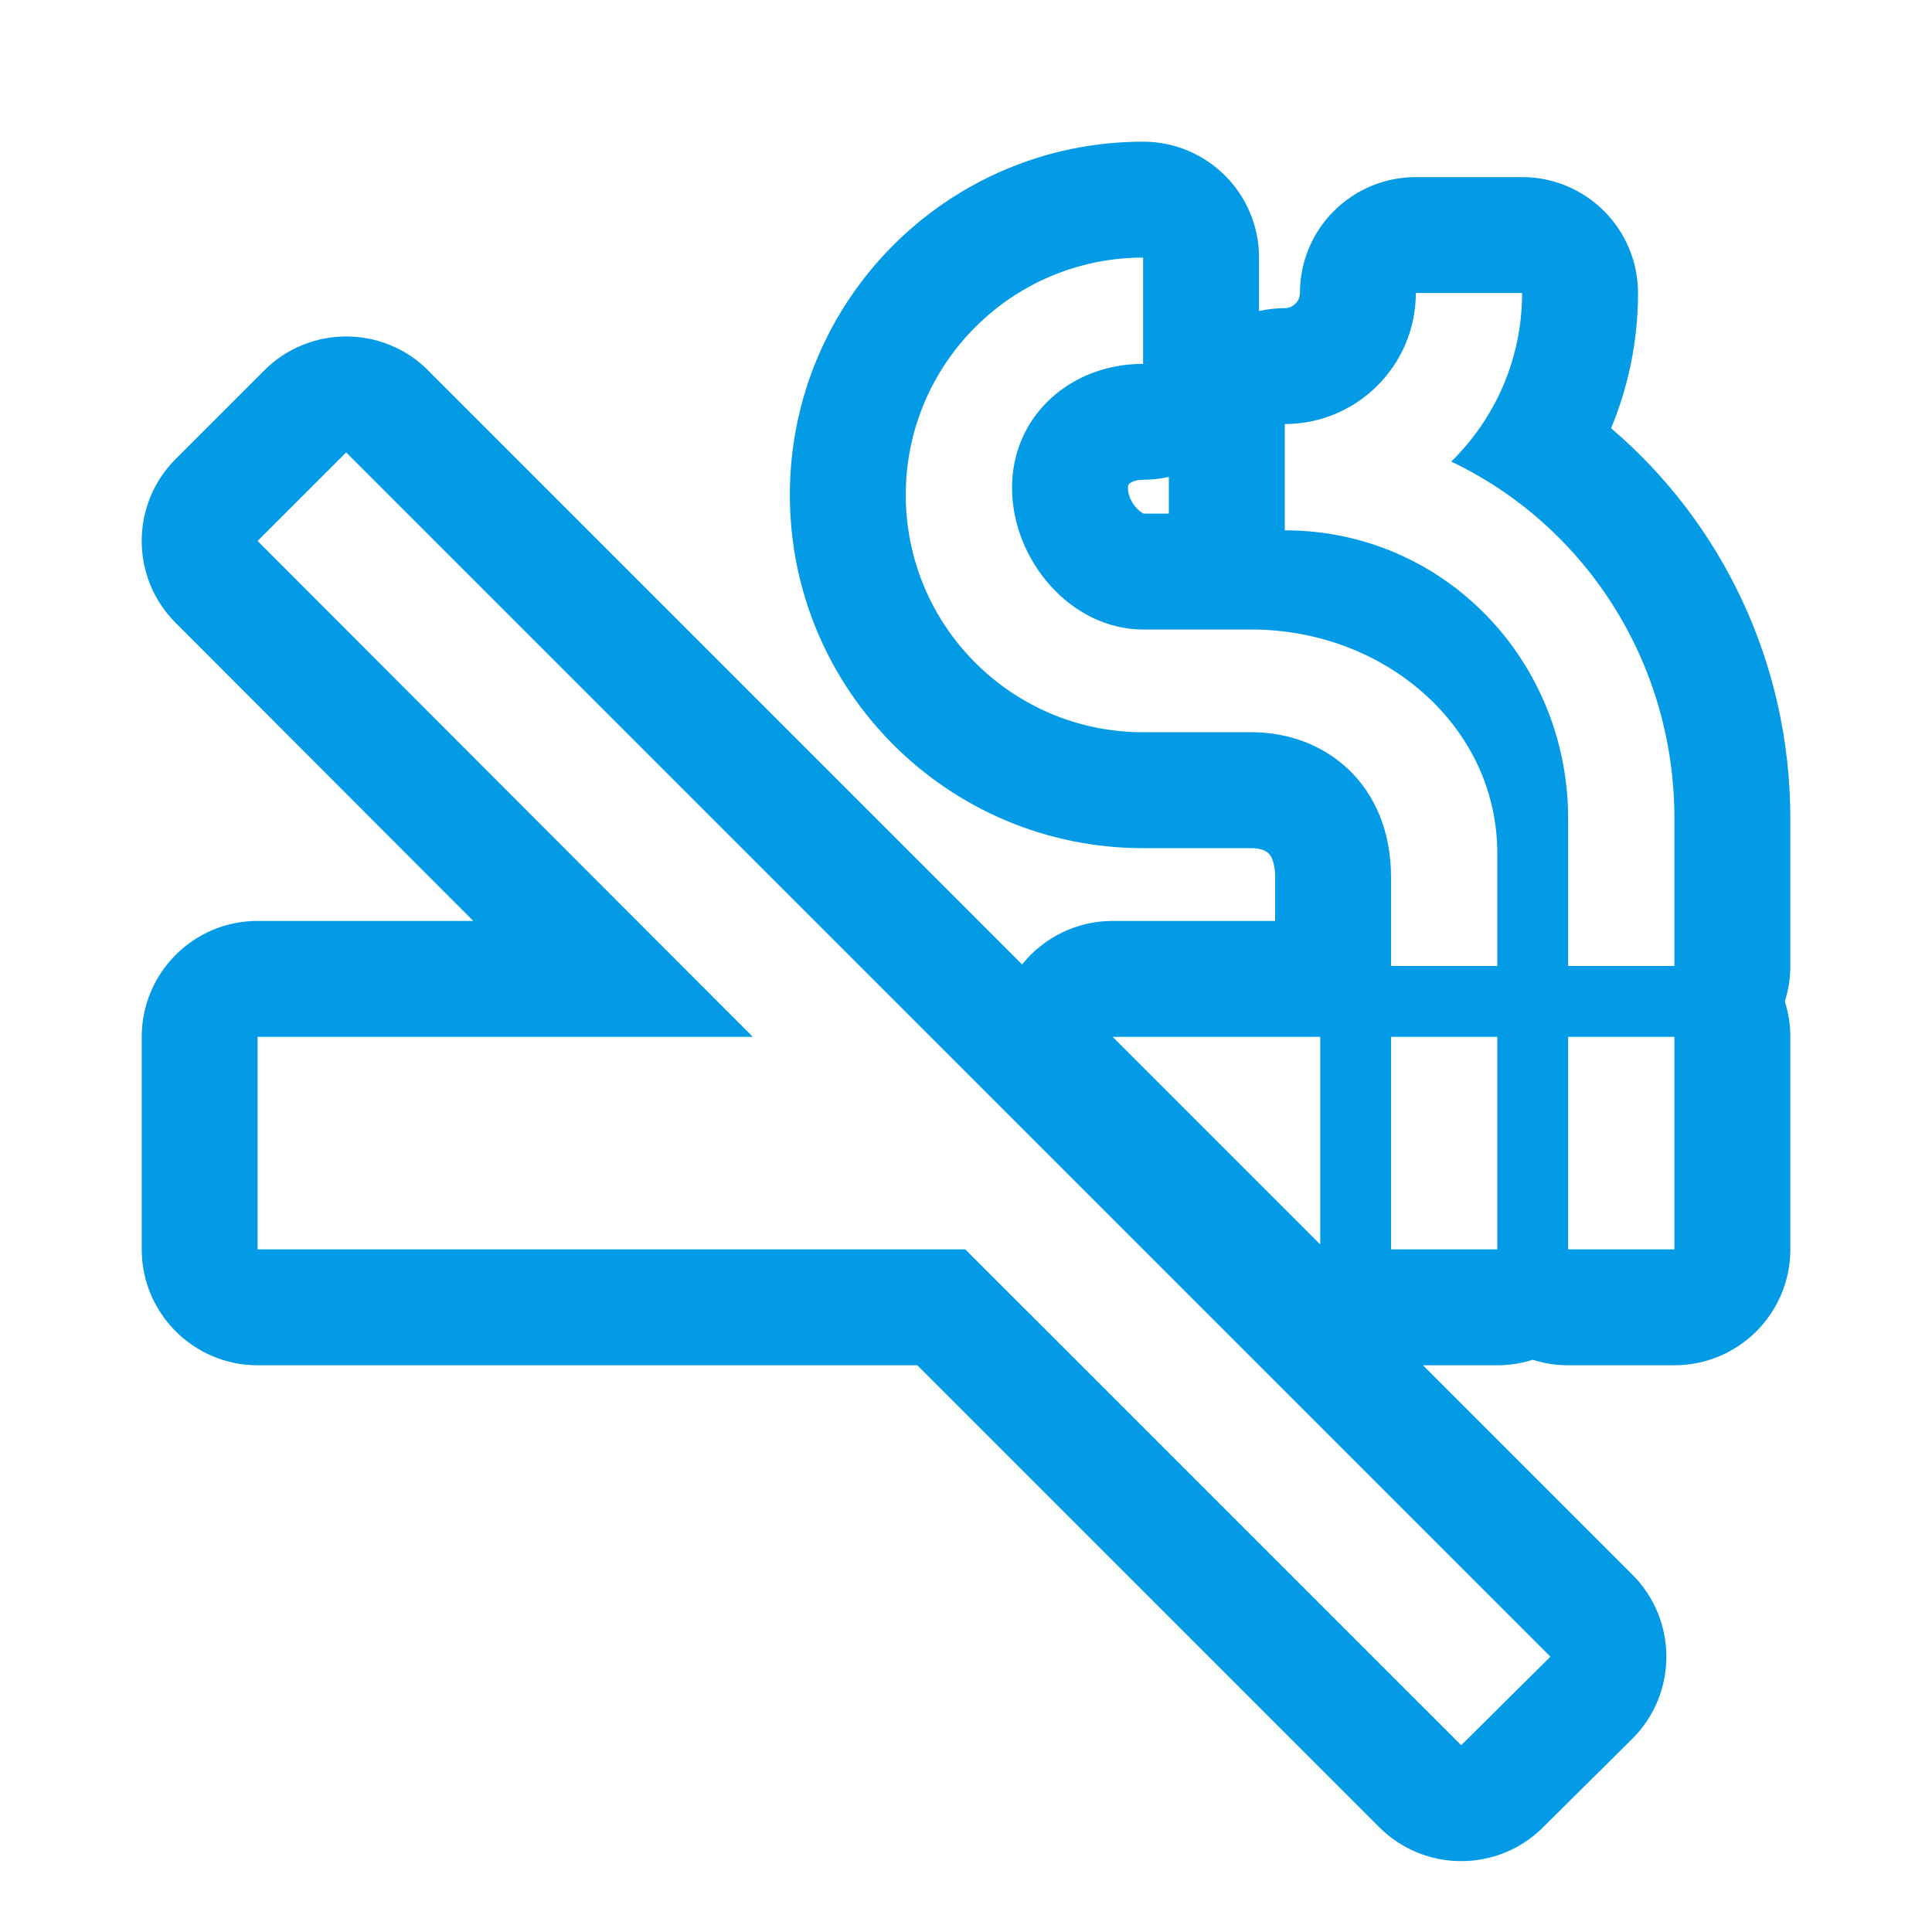 <svg version="1.1" xmlns="http://www.w3.org/2000/svg" xmlns:xlink="http://www.w3.org/1999/xlink" viewBox="0,0,1024,1024">
	<!-- Color names: teamapps-color-1 -->
	<desc>smoke_free icon - Licensed under Apache License v2.0 (http://www.apache.org/licenses/LICENSE-2.0) - Created with Iconfu.com - Derivative work of Material icons (Copyright Google Inc.)</desc>
	<g fill="none" fill-rule="nonzero" style="mix-blend-mode: normal">
		<g color="#039be5" class="teamapps-color-1">
			<path d="M226.91,196.34l314.83,314.83c11.47,-14.34 29.01,-23.06 47.98,-23.06h86.12v-23.04c0,-9.34 -2.87,-12.19 -3.46,-12.75c-1.05,-1.01 -3.73,-2.78 -9.06,-2.78h-57.45c-103.39,0 -187.23,-83.82 -187.23,-187.22c0,-103.39 83.84,-187.23 187.23,-187.23c33.93,0 61.44,27.51 61.44,61.44v28.32c4.39,-1 8.96,-1.52 13.65,-1.52c4.37,0 8.02,-3.65 8.02,-8.02c0,-33.93 27.51,-61.44 61.44,-61.44h56.32c33.93,0 61.44,27.51 61.44,61.44c0,25.37 -5.08,49.58 -14.28,71.66c58.39,49.72 95.01,124.11 95.01,206.93v78.1c0,6.55 -1.02,12.86 -2.92,18.77c1.9,5.92 2.92,12.23 2.92,18.77v112.64c0,33.93 -27.51,61.44 -61.44,61.44h-56.32c-6.55,0 -12.86,-1.02 -18.77,-2.92c-5.92,1.9 -12.23,2.92 -18.77,2.92h-39.4l111.01,111.01c24.06,24.06 23.98,63.1 -0.17,87.06l-47.31,46.93c-24.02,23.83 -62.79,23.75 -86.71,-0.17l-244.83,-244.83h-349.64c-33.93,0 -61.44,-27.51 -61.44,-61.44v-112.64c0,-33.93 27.51,-61.44 61.44,-61.44h114.27l-157.75,-157.98c-23.97,-24 -23.95,-62.88 0.04,-86.86l46.94,-46.93c23.99,-23.99 62.89,-23.99 86.89,0zM605.87,254.29c-4.56,0 -6.71,1.54 -7.31,2.09c-0.36,0.33 -0.72,0.65 -0.72,2.18c0,7.37 6.28,12.98 8.31,13.65h13.36v-19.44c-4.39,1 -8.96,1.52 -13.65,1.52zM136.53,286.72l262.45,262.83h-262.45v112.64h375.09l262.83,262.82l47.31,-46.93l-638.29,-638.29zM605.87,388.1h57.45c39.42,0 73.96,27.79 73.96,76.97v46.93h56.32v-59.7c0,-67.58 -60.07,-118.65 -130.28,-118.65h-57.45c-38.3,0 -69.47,-36.79 -69.47,-75.09c0,-38.3 31.17,-65.71 69.47,-65.71v-56.32c-69.46,0 -125.79,56.33 -125.79,125.79c0,69.46 56.33,125.78 125.79,125.78zM769.2,244.66c23.28,-22.91 37.54,-54.44 37.54,-89.36h-56.32c0,38.3 -31.16,69.46 -69.46,69.46v56.32c84.1,0 150.19,68.71 150.19,152.81v78.1h56.32v-78.1c0,-83.73 -48.06,-155.82 -118.27,-189.24zM699.73,659.56v-110.01h-110.01zM831.15,662.19h56.32v-112.64h-56.32zM737.28,662.19h56.32v-112.64h-56.32z" fill="currentColor"/>
		</g>
	</g>
</svg>